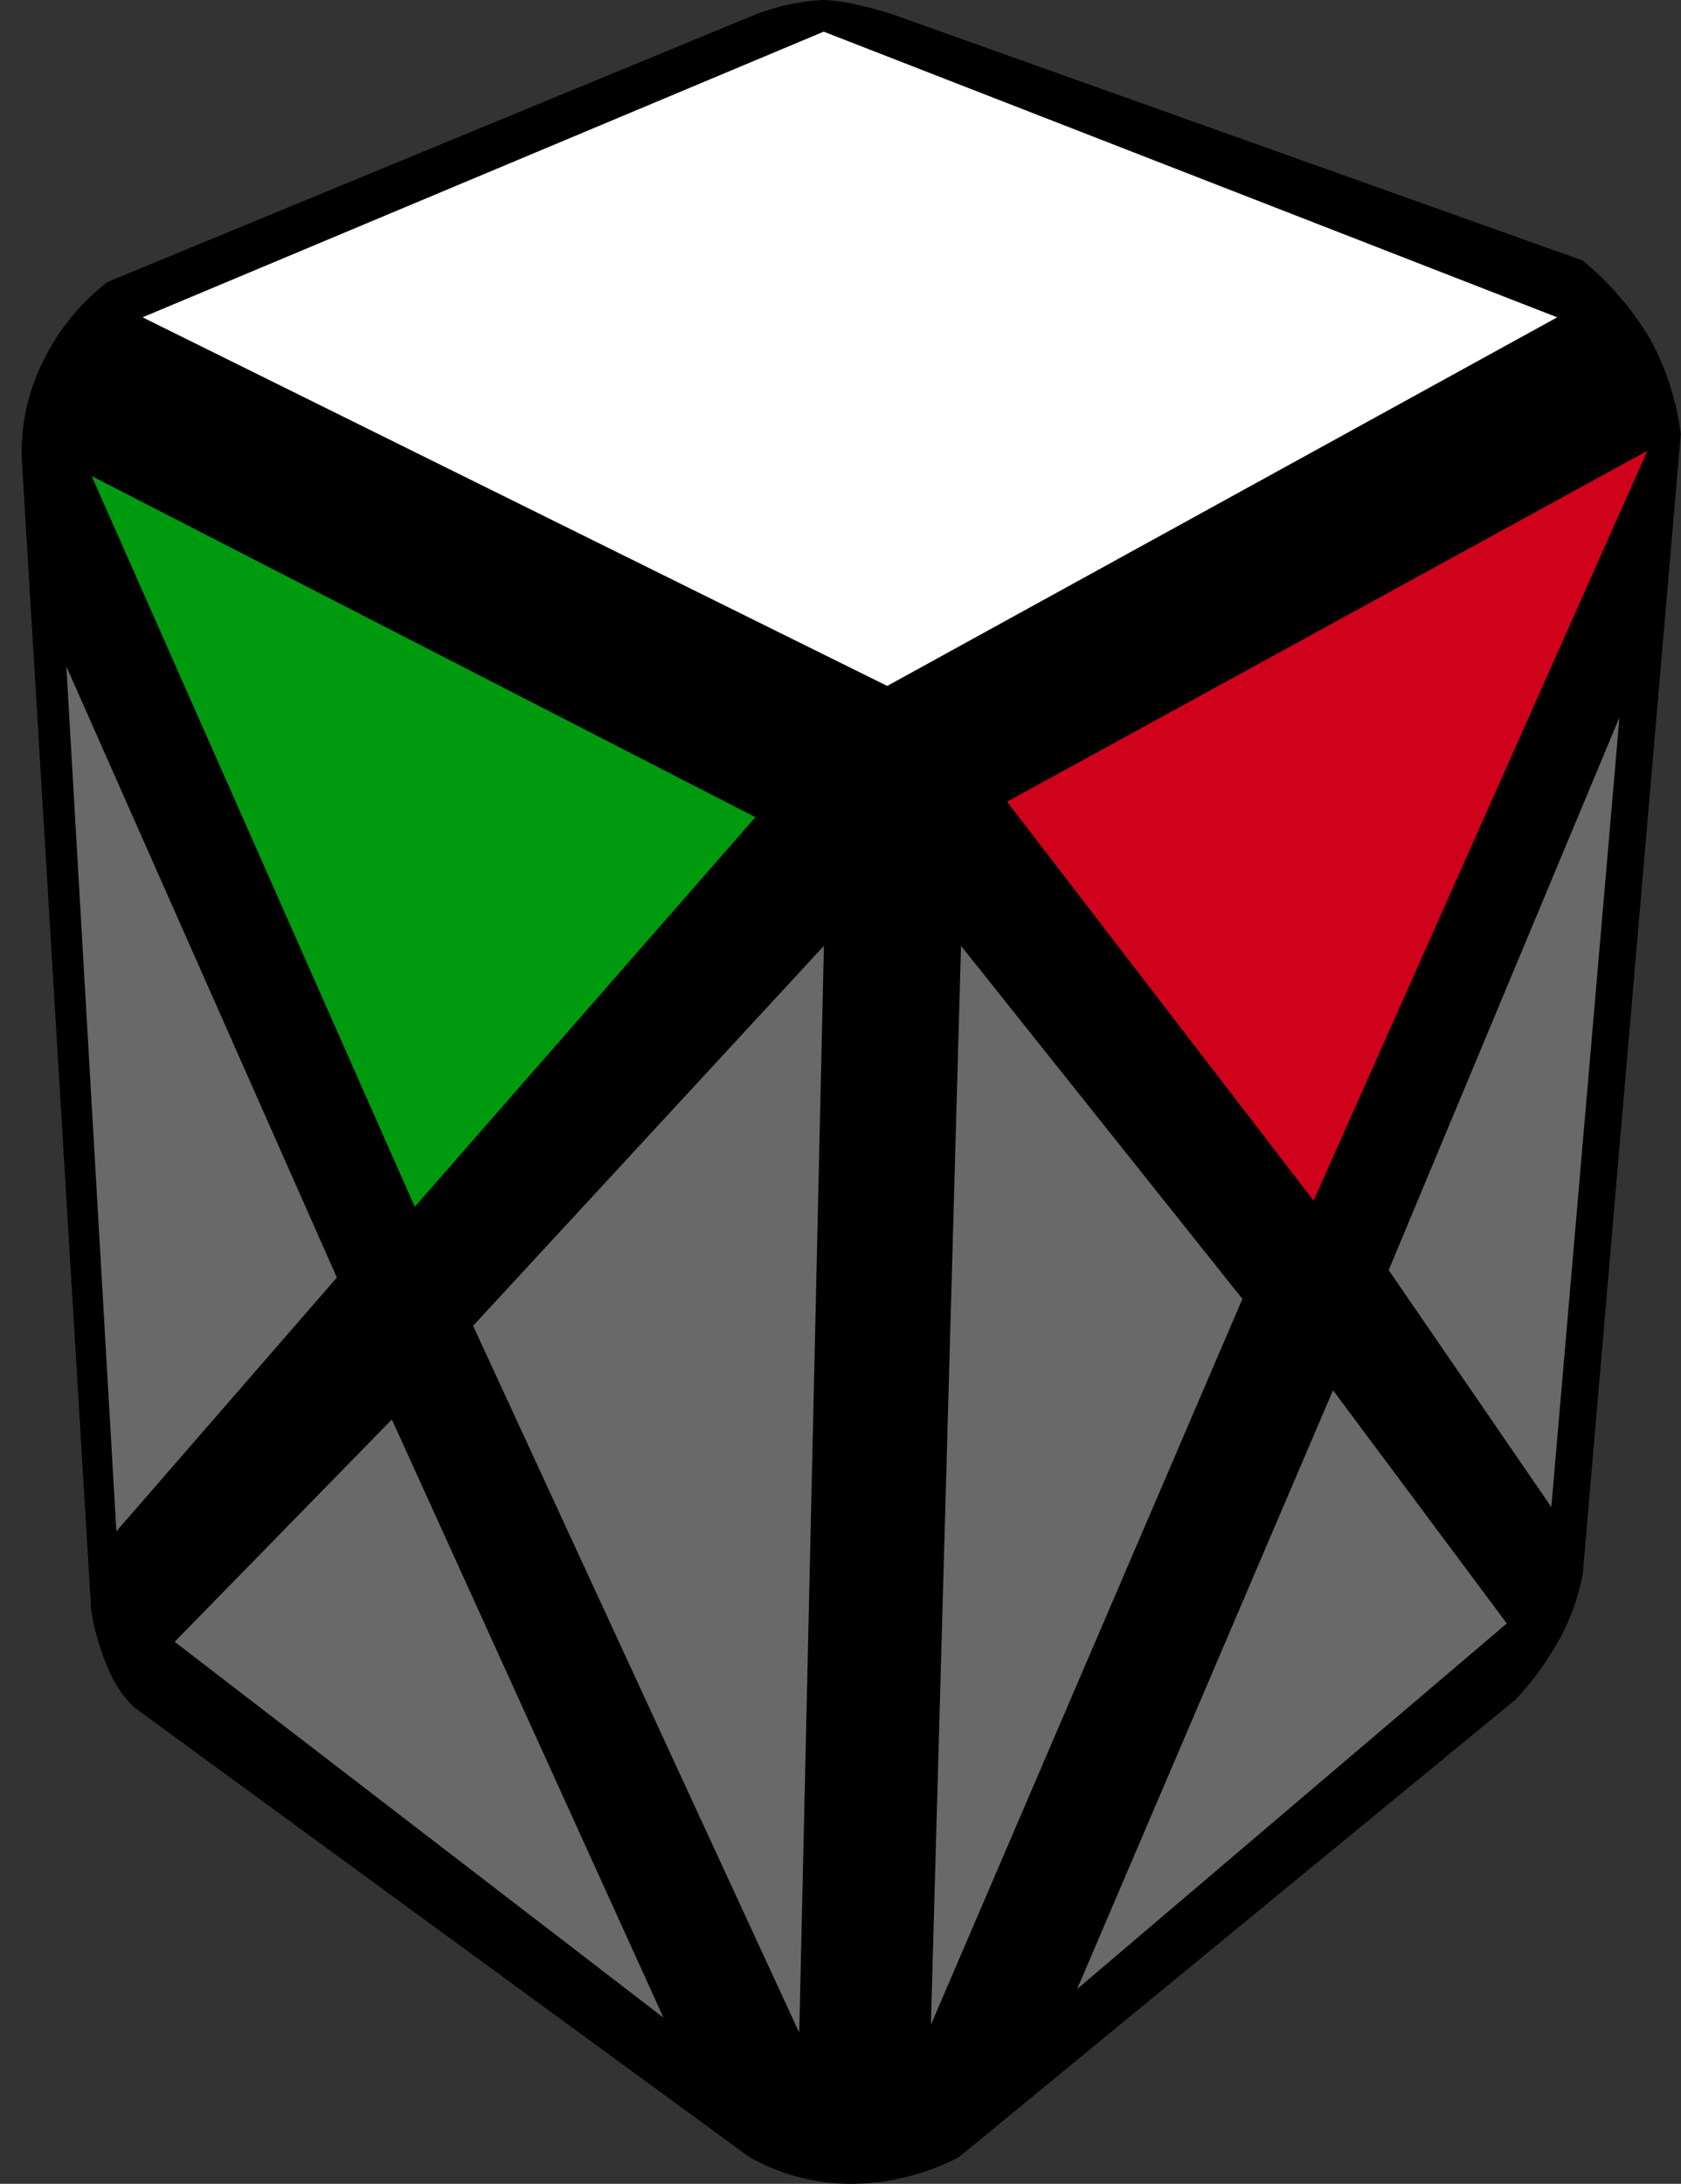 <?xml version="1.0" encoding="UTF-8"?>
<svg width="77px" height="100px" viewBox="0 0 77 100" version="1.1" xmlns="http://www.w3.org/2000/svg" xmlns:xlink="http://www.w3.org/1999/xlink">
    <rect x="0" y="0" width="77" height="100" fill="#333333" stroke="none"/>
    <title>container_2</title>
    <g id="container" stroke="none" stroke-width="1" fill="none" fill-rule="evenodd">
        <g id="container_2" fill-rule="nonzero">
            <path d="M4.95,12.9 L34.71,0.62 C35.658,0.27 36.652,0.061 37.66,0 C38.36,0 39.4,0.2 40.78,0.62 L72.5,11.93 C73.728,12.945 74.773,14.162 75.59,15.53 C76.322,16.877 76.797,18.349 76.99,19.87 L72.5,72.07 C72.31,73.09 71.97,74.07 71.46,75.01 C70.905,76.023 70.227,76.964 69.44,77.81 L43.92,98.78 C42.4,99.571 40.714,99.989 39,100 C37.359,100.005 35.746,99.581 34.32,98.77 L6.13,78.17 C5.621,77.666 5.22,77.064 4.95,76.4 C4.589,75.561 4.331,74.681 4.18,73.78 L1,21.04 C0.94,19.493 1.27,17.956 1.96,16.57 C2.67,15.11 3.66,13.89 4.94,12.9 L4.95,12.9 Z" id="Path" fill="#000000"></path>
            <polygon id="Path" fill="#FFFFFF" points="6.53 14.53 37.73 1.45 71.33 14.53 40.64 31.41"></polygon>
            <polygon id="Path" fill="#009A0E" points="4.2 21.8 19 55.26 34.6 37.42"></polygon>
            <polygon id="Path" fill="#696969" points="3.04 30.52 5.33 70.12 15.43 58.5"></polygon>
            <polygon id="Path" fill="#696969" points="21.67 60.71 37.74 43.31 36.61 93.08"></polygon>
            <polygon id="Path" fill="#696969" points="17.95 65 8 75.18 30.39 92.39"></polygon>
            <polygon id="Path" fill="#D0021B" points="46.13 36.71 75.46 20.64 60.17 54.98"></polygon>
            <polygon id="Path" fill="#696969" points="44.02 43.31 56.91 59.48 42.64 92.72"></polygon>
            <polygon id="Path" fill="#696969" points="61.06 63.66 49.34 91.08 69.02 74.34"></polygon>
            <polygon id="Path" fill="#696969" points="74.18 32.85 63.61 58.16 71.06 69.01"></polygon>
        </g>
    </g>
</svg>